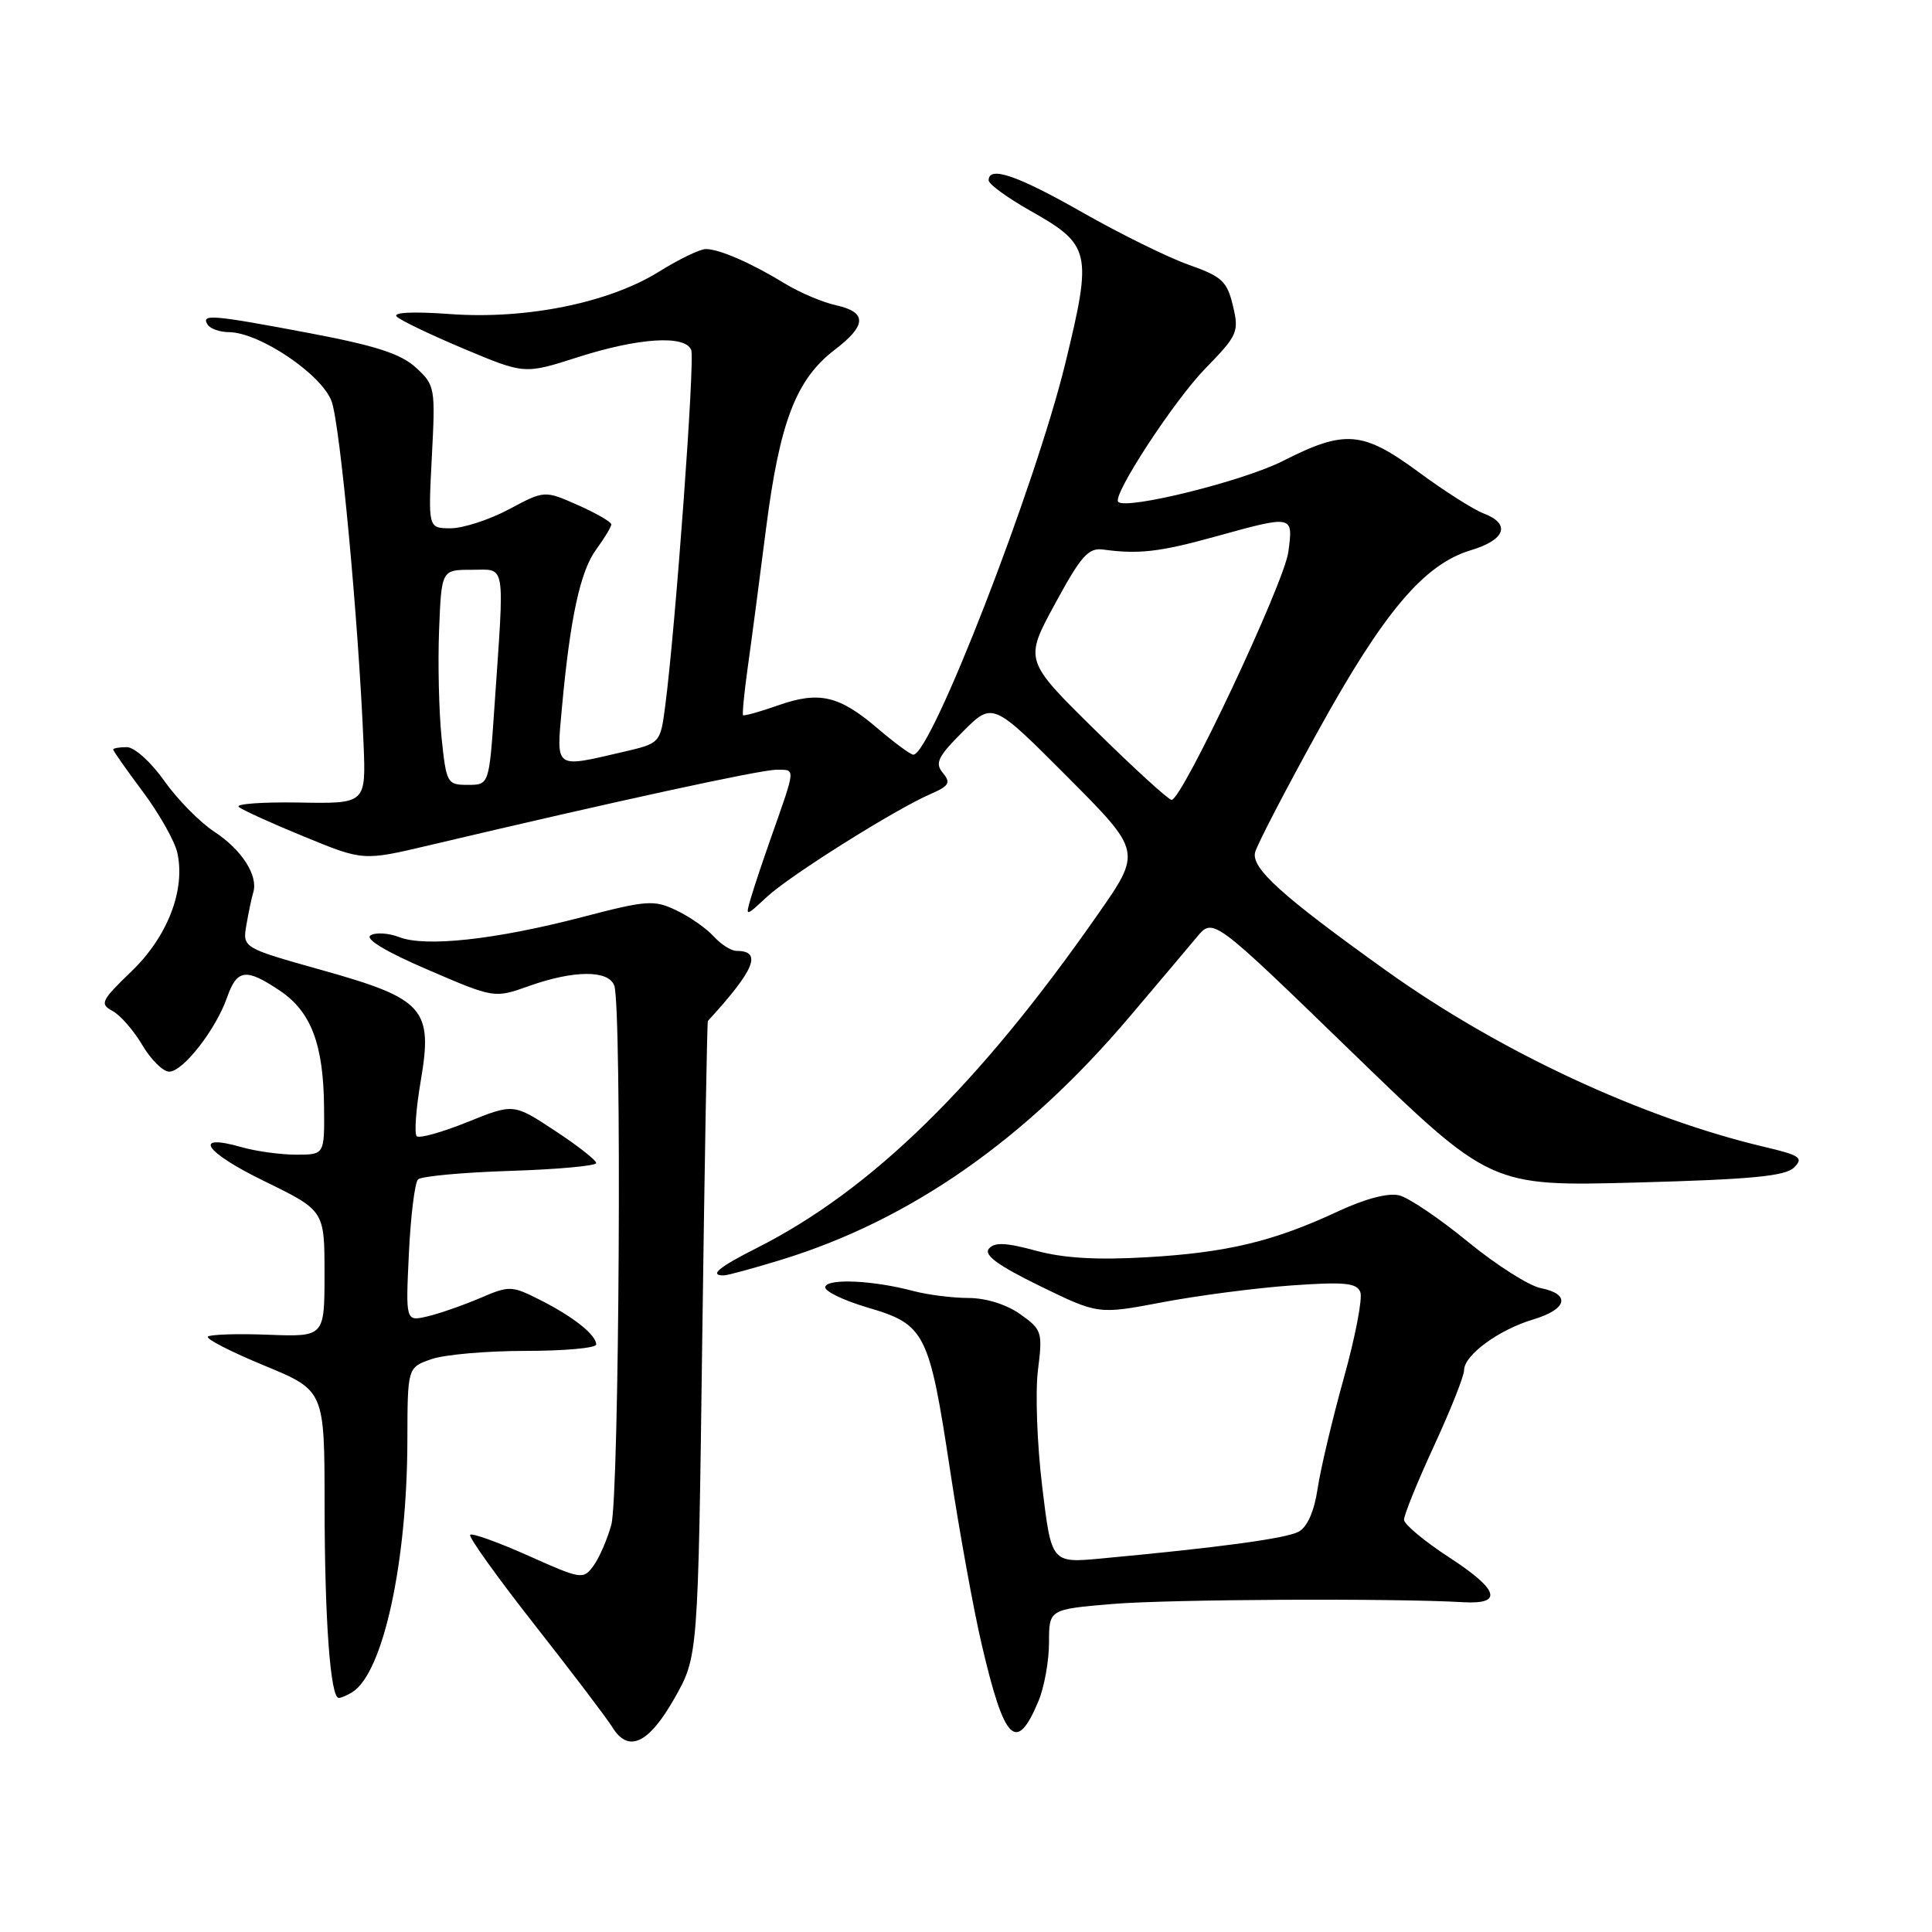 <?xml version="1.0" encoding="UTF-8" standalone="no"?>
<!DOCTYPE svg PUBLIC "-//W3C//DTD SVG 1.1//EN" "http://www.w3.org/Graphics/SVG/1.1/DTD/svg11.dtd" >
<svg xmlns="http://www.w3.org/2000/svg" xmlns:xlink="http://www.w3.org/1999/xlink" version="1.1" viewBox="0 0 256 256">
 <g >
 <path fill="currentColor"
d=" M 89.39 225.00 C 92.50 219.50 92.50 219.50 93.05 177.50 C 93.36 154.40 93.69 135.40 93.80 135.28 C 100.02 128.49 101.04 126.00 97.60 126.00 C 96.89 126.00 95.52 125.13 94.56 124.07 C 93.60 123.01 91.38 121.46 89.61 120.62 C 86.65 119.21 85.71 119.28 77.06 121.54 C 65.65 124.51 56.37 125.52 52.92 124.18 C 51.50 123.63 49.78 123.52 49.10 123.94 C 48.33 124.42 51.17 126.13 56.68 128.49 C 65.50 132.29 65.50 132.29 70.13 130.64 C 76.06 128.54 80.60 128.52 81.39 130.58 C 82.42 133.25 82.06 198.24 81.00 202.05 C 80.46 204.00 79.40 206.44 78.63 207.49 C 77.29 209.32 77.02 209.28 70.01 206.14 C 66.02 204.36 62.56 203.11 62.30 203.37 C 62.04 203.62 65.88 208.98 70.82 215.27 C 75.76 221.56 80.41 227.68 81.15 228.88 C 83.28 232.32 85.96 231.05 89.39 225.00 Z  M 137.60 225.41 C 138.37 223.57 139.00 220.08 139.00 217.65 C 139.00 213.24 139.00 213.24 147.48 212.53 C 154.96 211.91 184.63 211.76 193.90 212.30 C 199.21 212.61 198.60 210.64 192.08 206.40 C 188.78 204.25 186.07 202.00 186.04 201.39 C 186.02 200.78 187.80 196.38 190.00 191.62 C 192.20 186.86 194.00 182.33 194.00 181.55 C 194.00 179.57 198.57 176.21 203.14 174.84 C 207.69 173.48 208.17 171.48 204.15 170.68 C 202.58 170.37 198.24 167.60 194.50 164.54 C 190.76 161.47 186.67 158.70 185.40 158.39 C 183.97 158.03 180.90 158.83 177.30 160.51 C 168.77 164.49 162.63 165.97 152.00 166.59 C 145.34 166.98 140.93 166.72 137.25 165.72 C 133.27 164.64 131.77 164.58 131.03 165.46 C 130.34 166.30 132.24 167.69 137.79 170.40 C 145.52 174.17 145.52 174.17 154.01 172.56 C 158.68 171.67 166.37 170.67 171.09 170.33 C 178.17 169.83 179.78 169.99 180.25 171.21 C 180.57 172.03 179.58 177.16 178.06 182.61 C 176.54 188.06 174.98 194.65 174.59 197.26 C 174.14 200.27 173.22 202.35 172.07 202.96 C 170.39 203.86 161.61 205.05 145.91 206.51 C 139.32 207.12 139.32 207.12 138.10 197.00 C 137.42 191.44 137.17 184.49 137.53 181.58 C 138.17 176.50 138.07 176.18 135.19 174.14 C 133.38 172.85 130.66 172.00 128.35 171.99 C 126.23 171.99 122.92 171.57 121.00 171.06 C 115.73 169.66 109.73 169.37 109.35 170.50 C 109.16 171.05 111.69 172.29 114.98 173.26 C 122.60 175.50 123.12 176.51 125.92 195.00 C 127.13 202.97 128.99 213.24 130.06 217.81 C 133.08 230.81 134.67 232.42 137.60 225.41 Z  M 46.71 224.20 C 50.77 221.62 53.95 207.06 53.98 190.85 C 54.00 181.20 54.00 181.20 57.15 180.10 C 58.88 179.49 64.51 179.00 69.65 179.00 C 74.79 179.00 79.00 178.62 79.00 178.15 C 79.00 176.88 75.97 174.47 71.57 172.25 C 67.78 170.34 67.50 170.33 63.57 172.02 C 61.33 172.97 58.21 174.06 56.63 174.43 C 53.75 175.10 53.75 175.10 54.18 166.08 C 54.42 161.11 54.96 156.71 55.39 156.28 C 55.81 155.86 61.30 155.35 67.58 155.15 C 73.86 154.95 79.00 154.48 79.00 154.11 C 79.00 153.73 76.54 151.80 73.52 149.82 C 68.05 146.21 68.05 146.21 61.93 148.68 C 58.57 150.04 55.55 150.88 55.21 150.55 C 54.88 150.21 55.12 146.95 55.74 143.29 C 57.39 133.66 56.23 132.35 42.67 128.55 C 32.13 125.59 32.13 125.59 32.65 122.55 C 32.94 120.87 33.35 118.93 33.56 118.24 C 34.24 116.03 32.02 112.57 28.40 110.21 C 26.48 108.95 23.49 105.91 21.76 103.46 C 20.01 100.98 17.81 99.00 16.81 99.00 C 15.81 99.00 15.00 99.14 15.00 99.32 C 15.00 99.50 16.77 102.02 18.94 104.92 C 21.11 107.83 23.17 111.48 23.50 113.02 C 24.59 117.95 22.19 124.13 17.41 128.72 C 13.40 132.58 13.19 133.03 14.90 133.95 C 15.93 134.50 17.71 136.53 18.85 138.47 C 20.00 140.41 21.60 142.00 22.42 142.00 C 24.25 142.00 28.61 136.41 30.09 132.16 C 31.41 128.40 32.59 128.25 37.10 131.28 C 41.23 134.06 42.87 138.40 42.94 146.75 C 43.00 153.00 43.00 153.00 39.24 153.00 C 37.18 153.00 33.93 152.55 32.03 152.01 C 25.40 150.11 27.07 152.63 35.00 156.50 C 43.00 160.40 43.00 160.40 43.00 168.77 C 43.00 177.14 43.00 177.14 35.54 176.86 C 31.44 176.70 27.85 176.82 27.55 177.11 C 27.26 177.41 30.62 179.13 35.01 180.94 C 43.00 184.24 43.00 184.24 43.01 199.37 C 43.02 214.69 43.78 225.01 44.89 224.98 C 45.23 224.98 46.05 224.62 46.71 224.20 Z  M 103.64 166.89 C 120.70 161.62 135.91 150.99 149.74 134.65 C 153.46 130.26 157.46 125.52 158.62 124.13 C 160.75 121.59 160.75 121.59 179.12 139.40 C 197.50 157.21 197.50 157.21 216.88 156.69 C 232.02 156.28 236.58 155.85 237.72 154.70 C 239.01 153.42 238.53 153.09 233.84 151.98 C 217.57 148.14 198.69 139.35 183.66 128.60 C 169.86 118.72 165.76 115.03 166.31 112.93 C 166.57 111.92 170.32 104.71 174.63 96.90 C 183.36 81.08 188.69 74.77 194.89 72.91 C 199.50 71.53 200.23 69.42 196.58 68.03 C 195.24 67.52 191.37 65.06 187.97 62.55 C 180.54 57.09 178.22 56.90 169.97 61.09 C 164.77 63.74 149.25 67.59 148.17 66.50 C 147.34 65.67 155.54 53.11 159.70 48.84 C 164.00 44.43 164.20 43.99 163.37 40.52 C 162.60 37.27 161.92 36.64 157.50 35.08 C 154.75 34.11 148.43 30.99 143.45 28.16 C 134.80 23.23 131.00 21.93 131.00 23.90 C 131.00 24.40 133.49 26.21 136.53 27.93 C 144.54 32.45 144.75 33.39 141.17 48.10 C 137.22 64.36 123.38 100.00 121.02 100.00 C 120.66 100.00 118.55 98.45 116.34 96.56 C 111.20 92.16 108.55 91.54 103.09 93.47 C 100.67 94.32 98.59 94.90 98.46 94.76 C 98.34 94.62 98.61 91.80 99.07 88.50 C 99.54 85.20 100.63 76.88 101.51 70.00 C 103.32 55.89 105.49 50.26 110.60 46.35 C 114.86 43.11 114.91 41.36 110.78 40.45 C 109.00 40.06 105.97 38.77 104.03 37.59 C 99.57 34.86 95.31 33.00 93.52 33.00 C 92.76 33.00 89.96 34.35 87.30 36.01 C 80.65 40.14 69.68 42.36 59.57 41.61 C 54.74 41.26 52.00 41.39 52.57 41.95 C 53.08 42.46 57.10 44.38 61.50 46.23 C 69.50 49.59 69.50 49.59 76.50 47.35 C 84.60 44.75 90.81 44.35 91.59 46.38 C 92.10 47.69 89.51 83.08 88.15 93.50 C 87.50 98.49 87.50 98.49 82.50 99.65 C 73.40 101.76 73.71 101.99 74.46 93.75 C 75.55 81.87 76.89 75.66 79.01 72.79 C 80.10 71.30 81.00 69.81 81.00 69.48 C 81.00 69.16 79.01 68.01 76.58 66.93 C 72.15 64.97 72.15 64.97 67.43 67.49 C 64.83 68.87 61.36 70.00 59.71 70.00 C 56.73 70.00 56.73 70.00 57.22 60.55 C 57.70 51.36 57.65 51.04 55.11 48.71 C 53.12 46.88 49.78 45.80 41.00 44.14 C 28.09 41.70 26.62 41.58 27.50 43.00 C 27.84 43.55 29.10 44.00 30.31 44.01 C 34.37 44.03 42.67 49.62 43.95 53.21 C 45.08 56.40 47.50 82.29 48.17 98.50 C 48.50 106.50 48.50 106.50 39.64 106.34 C 34.77 106.26 31.17 106.52 31.64 106.92 C 32.11 107.33 36.01 109.10 40.31 110.86 C 48.12 114.07 48.12 114.07 56.81 112.02 C 81.54 106.17 100.73 102.00 102.85 102.00 C 105.46 102.00 105.50 101.50 102.16 111.00 C 101.09 114.03 99.89 117.62 99.49 119.00 C 98.76 121.50 98.76 121.50 101.63 118.83 C 104.69 115.99 118.60 107.25 123.35 105.19 C 125.77 104.14 126.01 103.71 124.93 102.41 C 123.85 101.12 124.27 100.26 127.59 96.94 C 131.53 93.00 131.53 93.00 141.41 102.91 C 151.29 112.83 151.29 112.83 145.47 121.16 C 129.69 143.79 115.47 157.70 100.25 165.38 C 95.24 167.91 93.93 169.00 95.89 169.00 C 96.39 169.00 99.87 168.05 103.64 166.89 Z  M 145.11 96.74 C 135.72 87.50 135.72 87.50 139.80 80.00 C 143.25 73.64 144.22 72.55 146.19 72.82 C 150.88 73.46 153.67 73.14 161.00 71.11 C 171.40 68.23 171.37 68.22 170.71 73.14 C 170.15 77.29 156.63 106.01 155.24 105.99 C 154.83 105.98 150.27 101.82 145.11 96.74 Z  M 58.51 97.75 C 58.16 94.31 58.01 87.90 58.18 83.50 C 58.50 75.50 58.50 75.50 62.50 75.50 C 67.10 75.50 66.86 74.09 65.51 93.75 C 64.81 104.00 64.81 104.00 61.98 104.00 C 59.25 104.00 59.14 103.79 58.51 97.75 Z "/>
</g>
</svg>
